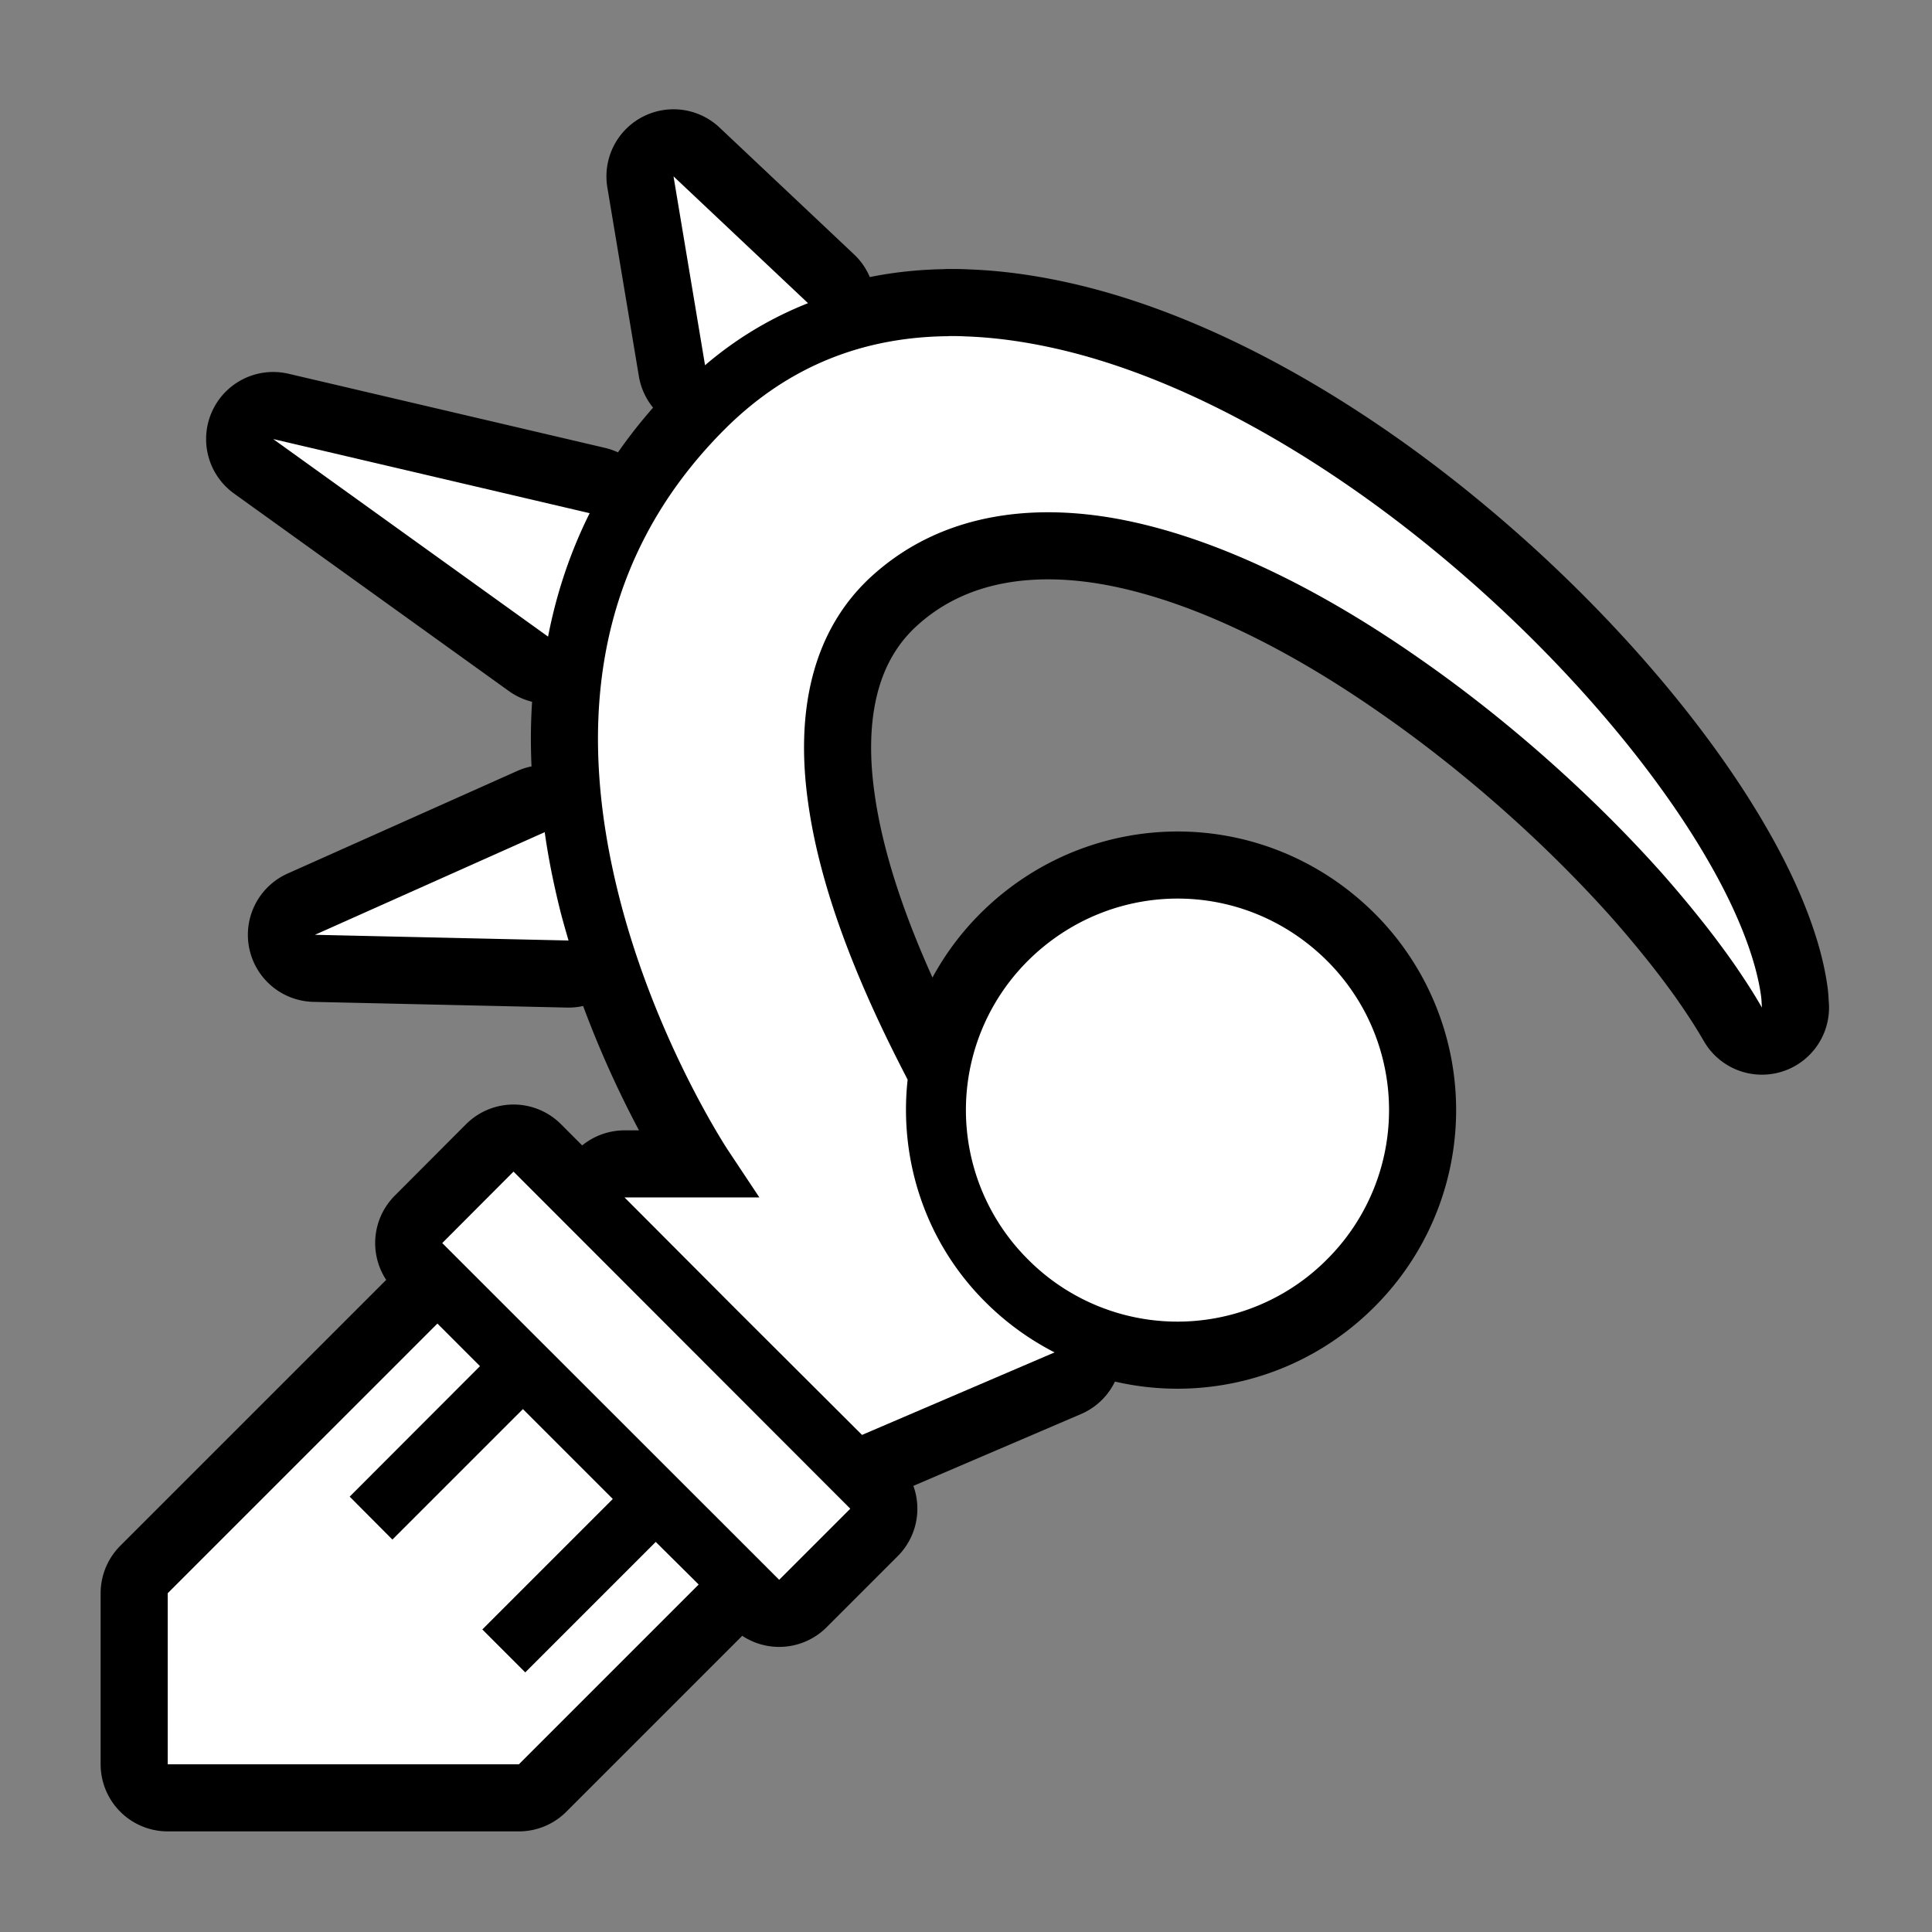 <svg xmlns="http://www.w3.org/2000/svg" viewBox="-32 -32 576 576"><rect x="-32" y="-32" width="576" height="576" fill="#808080" stroke="none"/><path stroke="#000000" stroke-width="40" stroke-linecap="round" stroke-linejoin="round" d="M168.8 20.58l9.4 56.31c9.5-8.14 19.9-14.23 30.7-18.5zm82 47.65c-24.8.21-47.5 8.5-66.8 27.81-42.6 42.66-42.5 94.96-31.6 138.56 10.9 43.6 32.7 76.4 32.7 76.4l9.3 14h-40.2l33.3 33.4 37.5 37.4 57.4-24.6c-7.4-3.8-14.4-8.8-20.6-15-18.1-18-25.8-42.7-23.2-66.3-.8-1.6-1.7-3.3-2.5-4.9-12.8-25.2-23.7-52.3-27.2-77.9-3.6-25.6.5-50.7 19.3-67.6 21-18.9 49.2-22.1 77.5-15.9 28.3 6.2 57.8 21.4 85.3 40.6 27.5 19.1 53 42.2 72.9 64.6 12.1 13.8 22.2 27.1 29.4 39.6-.1-1.2-.1-2.4-.3-3.7-1.5-10.7-6.8-24.5-15.3-39.3-17-29.8-46.6-64.1-81.5-92.8-34.9-28.8-75.2-51.93-112.9-60.56-9.4-2.15-18.6-3.45-27.5-3.75-1.7-.1-3.3-.1-5-.1zM49.45 98.9l81.95 58.9c2.4-12.4 6.4-24.8 12.4-36.8zm80.95 117.2l-68.5 30.6 75.6 1.7c-.9-3.1-1.8-6.2-2.6-9.4-1.8-7.3-3.4-15-4.5-22.9zm188.7 19.8c-16.1 0-32.2 6.2-44.6 18.5a62.83 62.83 0 0 0 0 89.1 62.83 62.83 0 0 0 89.1 0 62.83 62.83 0 0 0 0-89.1c-12.4-12.3-28.4-18.5-44.5-18.5zm-198 81.4l-21.25 21.3L200.3 439l21.2-21.2zm-22.69 45.3L18 443v51h104.7l53.6-53.6-12.8-12.7-38.9 38.9-12.8-12.8 38.9-38.9-26.8-26.8L84.99 427l-12.74-12.8 38.85-38.9z"/><path fill="#FFFFFF" d="M168.8 20.58l9.4 56.31c9.5-8.14 19.9-14.23 30.7-18.5zm82 47.65c-24.8.21-47.5 8.5-66.8 27.81-42.6 42.66-42.5 94.96-31.6 138.56 10.9 43.6 32.7 76.4 32.7 76.4l9.3 14h-40.2l33.3 33.4 37.5 37.4 57.4-24.6c-7.4-3.8-14.4-8.8-20.6-15-18.1-18-25.8-42.7-23.2-66.3-.8-1.6-1.7-3.3-2.5-4.9-12.8-25.2-23.7-52.3-27.2-77.9-3.6-25.6.5-50.7 19.3-67.6 21-18.9 49.2-22.1 77.5-15.9 28.3 6.2 57.8 21.4 85.3 40.6 27.5 19.1 53 42.2 72.9 64.6 12.1 13.8 22.2 27.1 29.4 39.6-.1-1.2-.1-2.4-.3-3.7-1.5-10.7-6.8-24.5-15.3-39.3-17-29.8-46.6-64.1-81.5-92.8-34.9-28.8-75.2-51.93-112.9-60.56-9.4-2.15-18.6-3.45-27.5-3.75-1.7-.1-3.3-.1-5-.1zM49.45 98.9l81.95 58.9c2.4-12.4 6.4-24.8 12.4-36.8zm80.95 117.2l-68.5 30.6 75.6 1.7c-.9-3.1-1.8-6.2-2.6-9.4-1.8-7.3-3.4-15-4.5-22.9zm188.7 19.8c-16.1 0-32.2 6.2-44.6 18.5a62.83 62.83 0 0 0 0 89.1 62.83 62.83 0 0 0 89.1 0 62.83 62.83 0 0 0 0-89.1c-12.4-12.3-28.4-18.5-44.5-18.5zm-198 81.4l-21.25 21.3L200.3 439l21.2-21.2zm-22.69 45.3L18 443v51h104.7l53.6-53.6-12.8-12.7-38.9 38.9-12.8-12.8 38.9-38.9-26.8-26.8L84.99 427l-12.74-12.8 38.85-38.9z"/></svg>